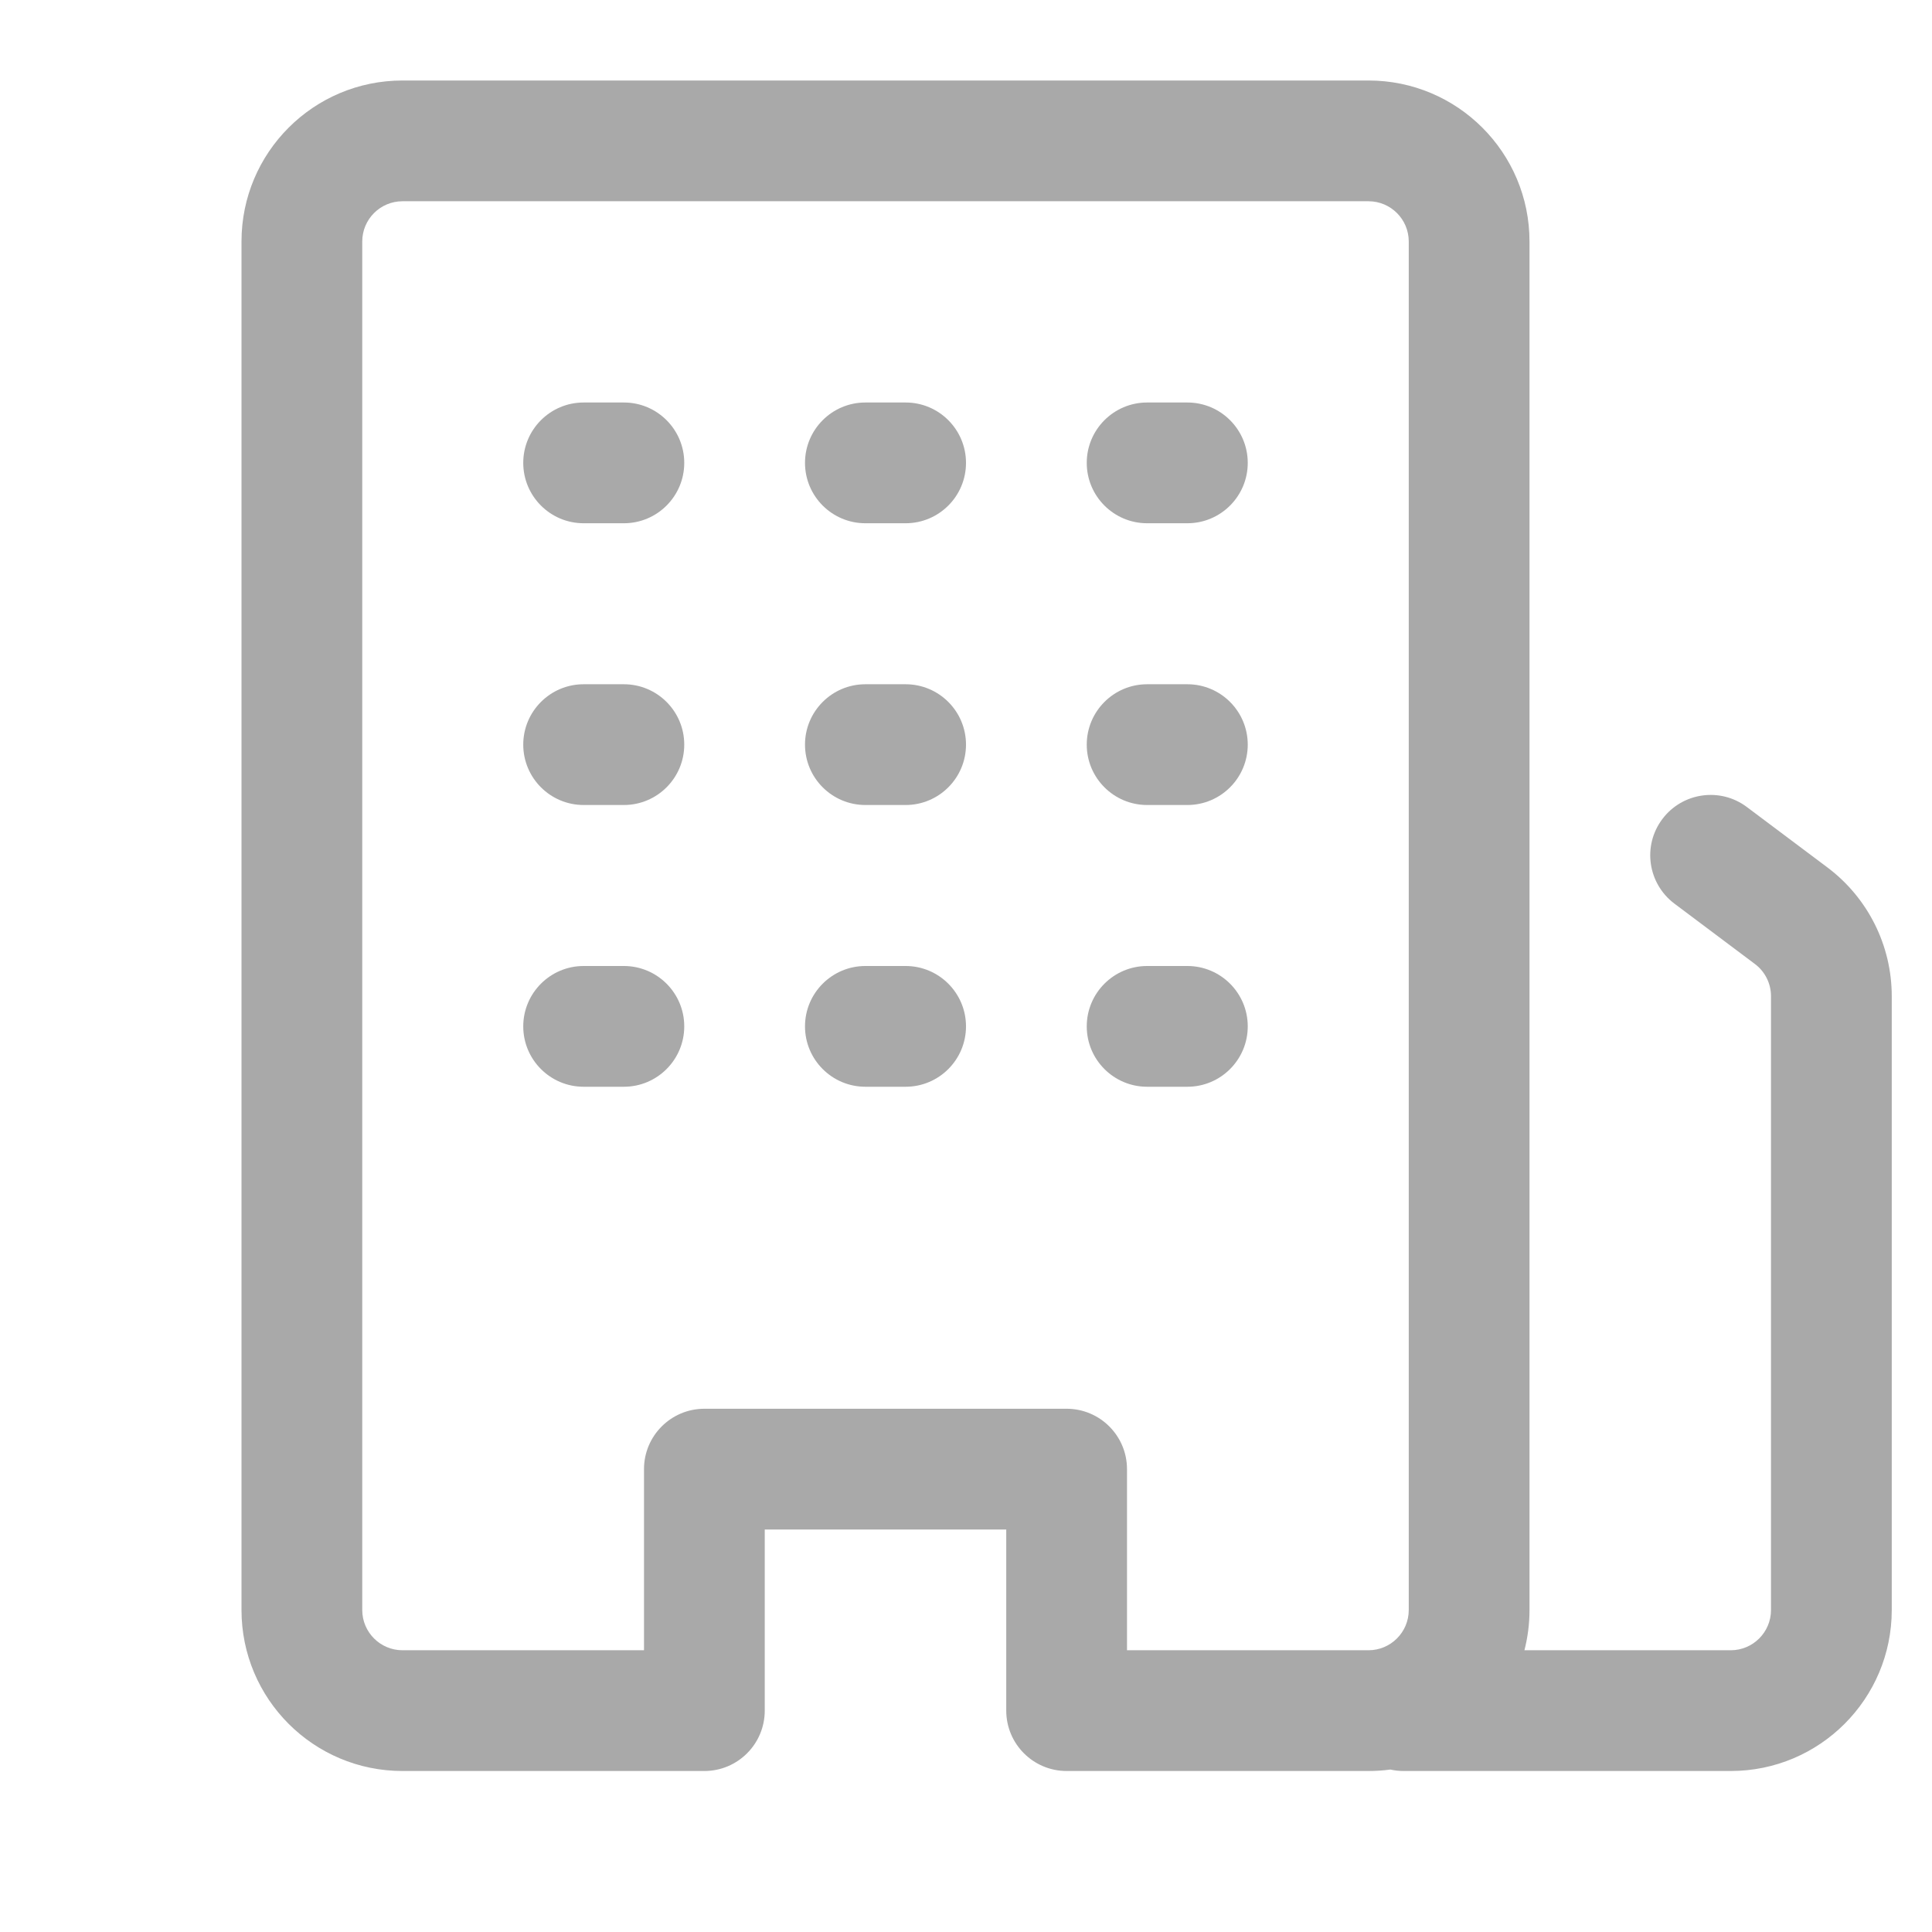 <svg width="24" height="24" viewBox="0 0 24 24" fill="none" xmlns="http://www.w3.org/2000/svg">
<path d="M7.25 12C6.836 12 6.5 12.336 6.5 12.75C6.5 13.164 6.836 13.5 7.25 13.5H7.75C8.164 13.5 8.5 13.164 8.5 12.75C8.5 12.336 8.164 12 7.75 12H7.25Z" fill="#A9A9A9"/>
<path d="M6.5 9.25C6.5 8.836 6.836 8.5 7.25 8.5H7.75C8.164 8.5 8.5 8.836 8.5 9.25C8.5 9.664 8.164 10 7.75 10H7.25C6.836 10 6.5 9.664 6.5 9.25Z" fill="#A9A9A9"/>
<path d="M7.25 5C6.836 5 6.5 5.336 6.5 5.75C6.5 6.164 6.836 6.5 7.25 6.5H7.75C8.164 6.5 8.5 6.164 8.5 5.75C8.5 5.336 8.164 5 7.75 5H7.25Z" fill="#A9A9A9"/>
<path d="M10 12.75C10 12.336 10.336 12 10.75 12H11.25C11.664 12 12 12.336 12 12.75C12 13.164 11.664 13.5 11.25 13.5H10.75C10.336 13.5 10 13.164 10 12.75Z" fill="#A9A9A9"/>
<path d="M10.75 8.5C10.336 8.5 10 8.836 10 9.25C10 9.664 10.336 10 10.75 10H11.25C11.664 10 12 9.664 12 9.25C12 8.836 11.664 8.5 11.25 8.5H10.75Z" fill="#A9A9A9"/>
<path d="M10 5.75C10 5.336 10.336 5 10.75 5H11.25C11.664 5 12 5.336 12 5.75C12 6.164 11.664 6.5 11.25 6.5H10.75C10.336 6.5 10 6.164 10 5.75Z" fill="#A9A9A9"/>
<path d="M14.25 12C13.836 12 13.5 12.336 13.5 12.75C13.5 13.164 13.836 13.5 14.25 13.5H14.75C15.164 13.5 15.5 13.164 15.5 12.75C15.5 12.336 15.164 12 14.75 12H14.25Z" fill="#A9A9A9"/>
<path d="M13.5 9.25C13.5 8.836 13.836 8.5 14.25 8.5H14.75C15.164 8.5 15.5 8.836 15.5 9.25C15.5 9.664 15.164 10 14.75 10H14.25C13.836 10 13.5 9.664 13.5 9.25Z" fill="#A9A9A9"/>
<path d="M14.25 5C13.836 5 13.5 5.336 13.5 5.75C13.5 6.164 13.836 6.5 14.25 6.5H14.75C15.164 6.5 15.5 6.164 15.5 5.75C15.5 5.336 15.164 5 14.75 5H14.25Z" fill="#A9A9A9"/>
<path fill-rule="evenodd" clip-rule="evenodd" d="M3 20C3 21.105 3.895 22 5 22H8.75C9.164 22 9.5 21.664 9.5 21.25V19H12.5V21.25C12.5 21.664 12.836 22 13.25 22H17C17.092 22 17.183 21.994 17.272 21.982C17.325 21.994 17.381 22 17.438 22H21.5C22.605 22 23.5 21.104 23.5 20V12.375C23.5 11.745 23.204 11.153 22.7 10.775L21.7 10.025C21.369 9.776 20.898 9.844 20.65 10.175C20.401 10.506 20.469 10.976 20.8 11.225L21.8 11.975C21.926 12.069 22 12.218 22 12.375V20C22 20.276 21.776 20.5 21.5 20.5H18.937C18.978 20.34 19 20.173 19 20V3C19 1.895 18.105 1 17 1H5C3.895 1 3 1.895 3 3V20ZM5 20.5C4.724 20.5 4.5 20.276 4.5 20V3C4.5 2.724 4.724 2.5 5 2.5H17C17.276 2.5 17.5 2.724 17.5 3V20C17.5 20.276 17.276 20.5 17 20.5H14V18.25C14 17.836 13.664 17.5 13.25 17.5H8.75C8.336 17.5 8 17.836 8 18.25V20.5H5Z" fill="#A9A9A9"/>
</svg>
